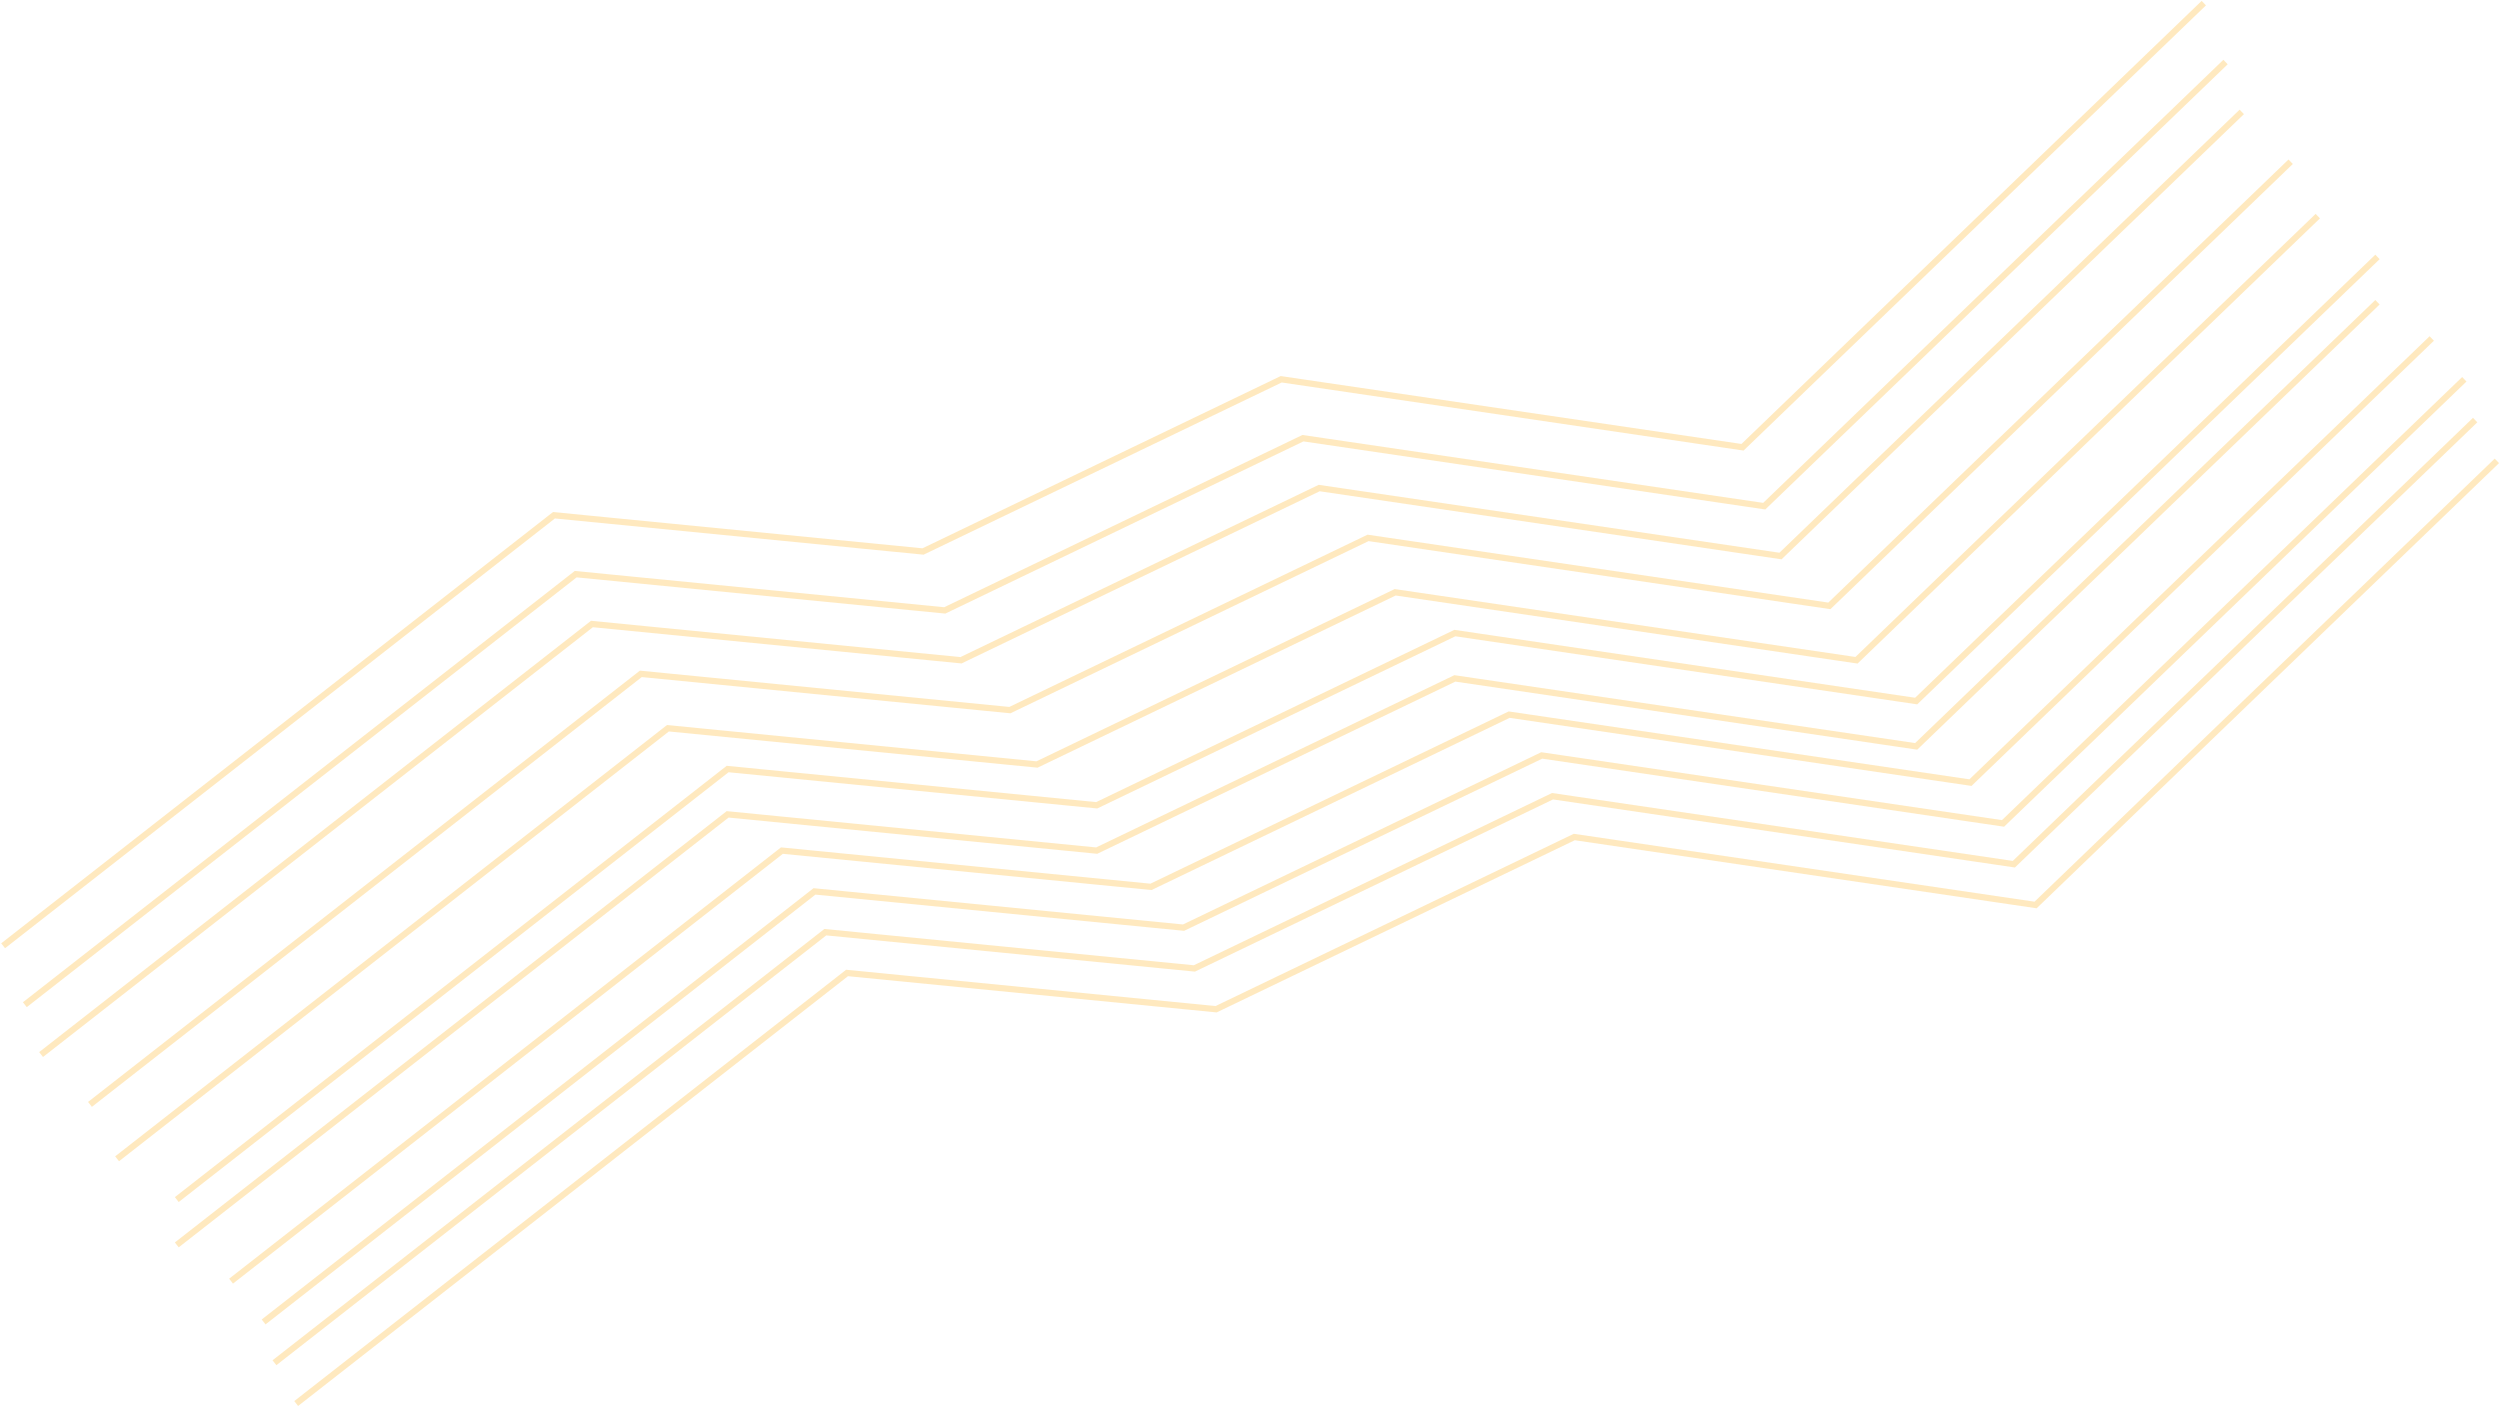 <svg width="802" height="452" viewBox="0 0 802 452" fill="none" xmlns="http://www.w3.org/2000/svg">
<g opacity="0.4">
<path d="M1 303.407L177.714 165.288L296.104 176.919L411.011 121.672L558.999 143.48L706.986 1" stroke="#FFC960" stroke-width="2"/>
<path d="M7.969 322.307L184.683 184.189L303.073 195.82L417.98 140.572L565.967 162.38L713.954 19.9" stroke="#FFC960" stroke-width="2"/>
<path d="M13.18 338.3L189.894 200.182L308.283 211.813L423.191 156.565L571.178 178.374L719.165 35.894" stroke="#FFC960" stroke-width="2"/>
<path d="M28.859 354.292L205.573 216.174L323.963 227.805L438.871 172.558L586.858 194.366L734.845 51.886" stroke="#FFC960" stroke-width="2"/>
<path d="M37.562 371.74L214.277 233.621L332.666 245.252L447.574 190.005L595.561 211.813L743.548 69.333" stroke="#FFC960" stroke-width="2"/>
<path d="M56.711 384.825L233.425 246.706L351.815 258.337L466.722 203.09L614.709 224.898L762.697 82.418" stroke="#FFC960" stroke-width="2"/>
<path d="M56.711 399.363L233.425 261.244L351.815 272.875L466.722 217.628L614.709 239.436L762.697 96.956" stroke="#FFC960" stroke-width="2"/>
<path d="M74.125 410.993L250.839 272.874L369.229 284.505L484.136 229.258L632.124 251.066L780.111 108.586" stroke="#FFC960" stroke-width="2"/>
<path d="M84.57 424.079L261.284 285.96L379.674 297.591L494.582 242.344L642.569 264.152L790.556 121.672" stroke="#FFC960" stroke-width="2"/>
<path d="M88.047 437.164L264.761 299.045L383.151 310.676L498.058 255.429L646.045 277.237L794.033 134.757" stroke="#FFC960" stroke-width="2"/>
<path d="M95.016 450.25L271.73 312.131L390.119 323.762L505.027 268.515L653.014 290.323L801.001 147.843" stroke="#FFC960" stroke-width="2"/>
</g>
</svg>
